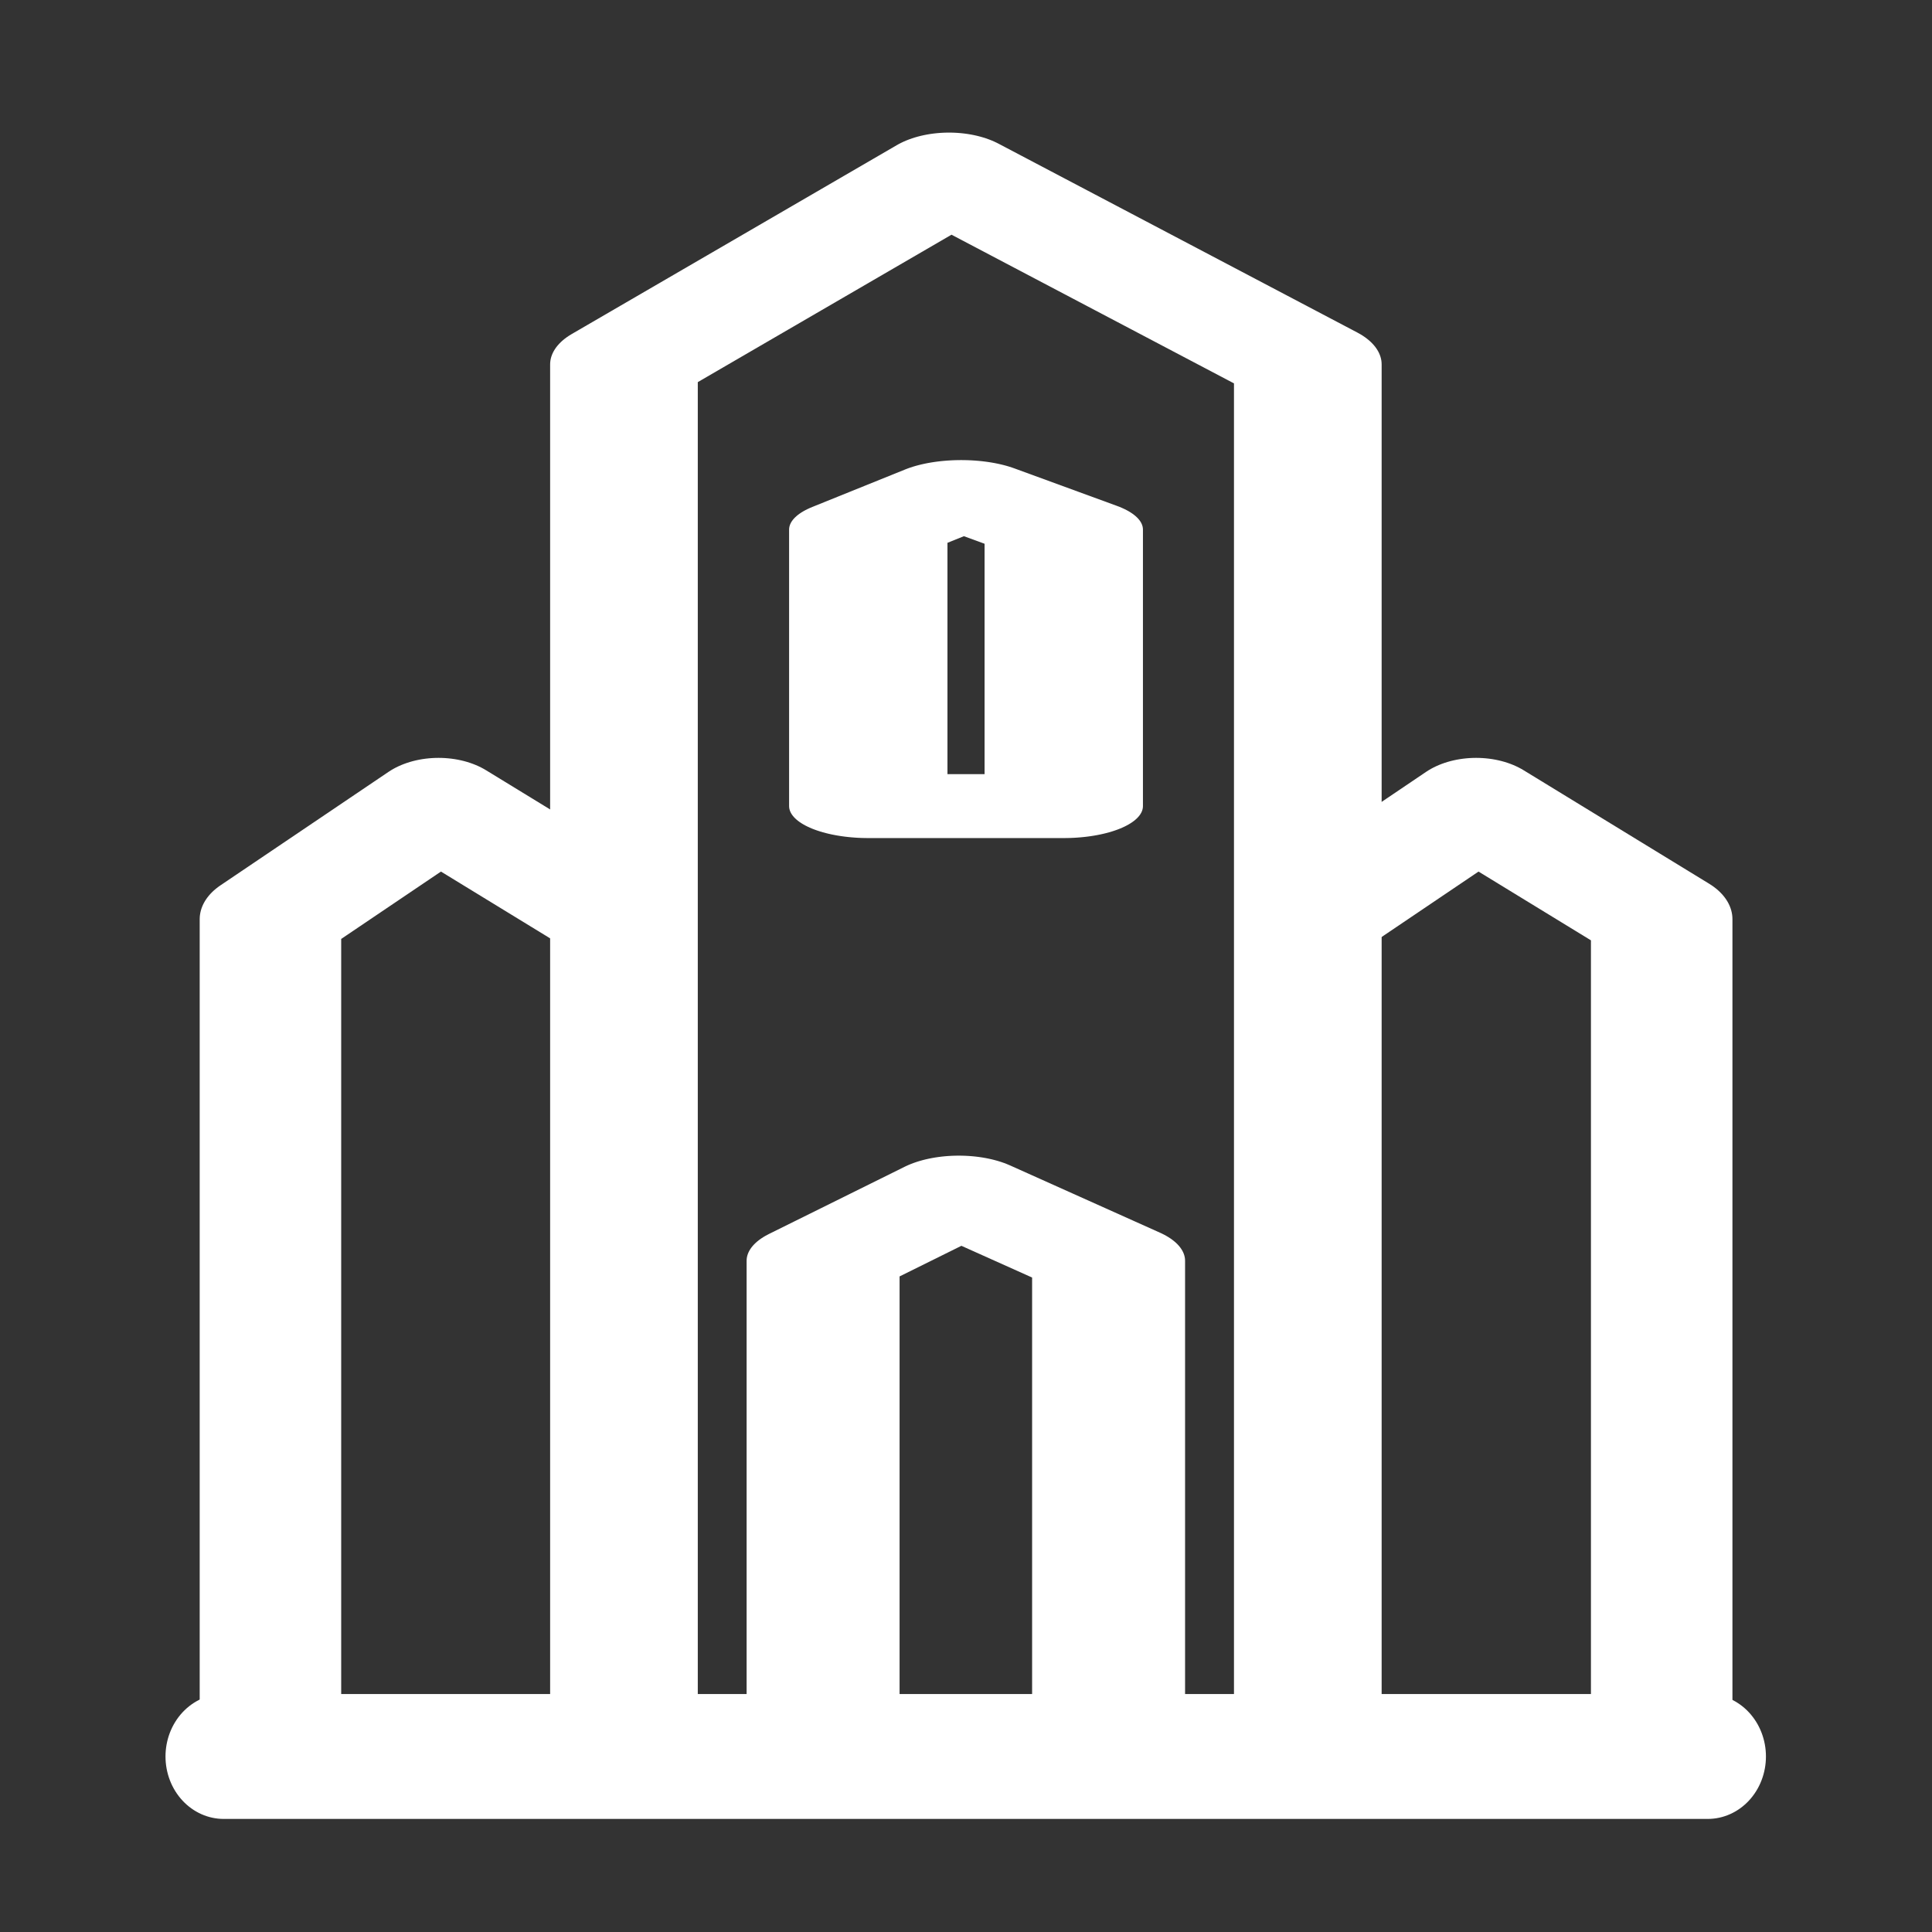 <?xml version="1.0" encoding="UTF-8" standalone="no"?>
<!DOCTYPE svg PUBLIC "-//W3C//DTD SVG 1.1//EN" "http://www.w3.org/Graphics/SVG/1.1/DTD/svg11.dtd">
<svg width="100%" height="100%" viewBox="0 0 512 512" version="1.1" xmlns="http://www.w3.org/2000/svg" xmlns:xlink="http://www.w3.org/1999/xlink" xml:space="preserve" xmlns:serif="http://www.serif.com/" style="fill-rule:evenodd;clip-rule:evenodd;stroke-linecap:round;stroke-linejoin:round;stroke-miterlimit:1.5;">
    <rect x="0" y="0" width="512" height="512" fill="#333333" stroke="none"/>
    <g transform="matrix(1.053,0,0,0.711,275.726,135.388)">
        <path d="M67.341,464L67.341,152.176L109.648,109.868L156.352,152.176L156.352,464" style="fill:none;stroke:white;stroke-width:35.61px;"/>
    </g>
    <g transform="matrix(2.036,0,0,1.183,28.25,-83.466)">
        <path d="M67.341,464L67.341,152.176L109.648,109.868L156.352,152.176L156.352,464" style="fill:none;stroke:white;stroke-width:19.22px;"/>
    </g>
    <g transform="matrix(0.85,0,0,0.421,160.889,270.042)">
        <path d="M67.341,464L67.341,152.176L109.648,109.868L156.352,152.176L156.352,464" style="fill:none;stroke:white;stroke-width:47.69px;"/>
    </g>
    <g transform="matrix(0.582,0,0,0.235,190.91,104.583)">
        <path d="M67.341,464L67.341,152.176L109.648,109.868L156.352,152.176L156.352,464L67.341,464Z" style="fill:none;stroke:white;stroke-width:72.11px;"/>
    </g>
    <g transform="matrix(1.053,0,0,0.711,0.76,135.388)">
        <path d="M67.341,464L67.341,152.176L109.648,109.868L156.352,152.176L156.352,464" style="fill:none;stroke:white;stroke-width:35.61px;"/>
    </g>
    <g transform="matrix(0.932,0,0,1,15.981,1.484)">
        <path d="M46.462,464L468.44,464" style="fill:none;stroke:white;stroke-width:33.1px;"/>
    </g>
</svg>
